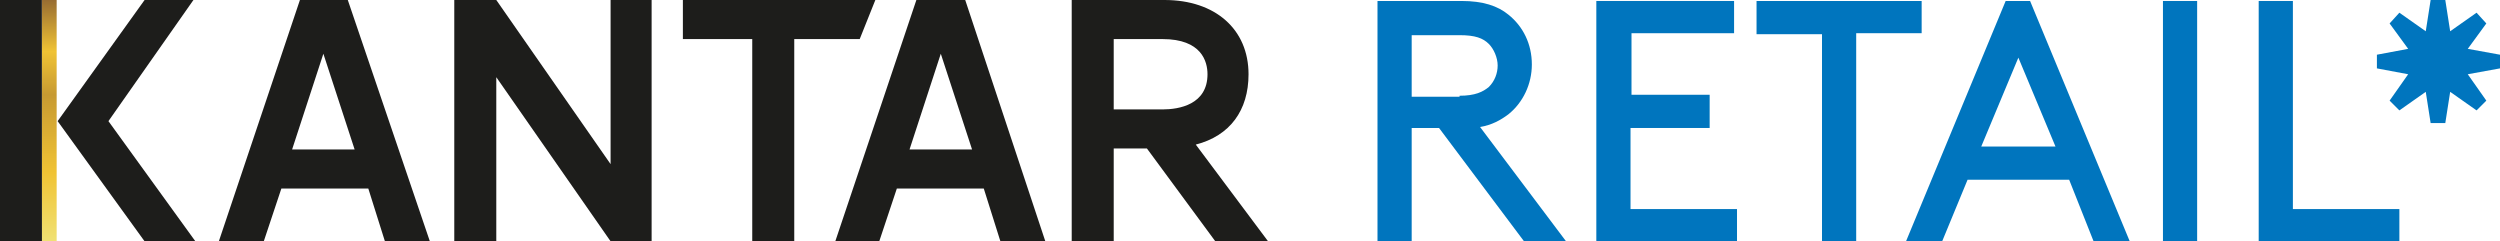 <?xml version="1.0" encoding="utf-8"?>
<!-- Generator: Adobe Illustrator 19.1.0, SVG Export Plug-In . SVG Version: 6.00 Build 0)  -->
<svg version="1.1" id="Layer_1" xmlns="http://www.w3.org/2000/svg" xmlns:xlink="http://www.w3.org/1999/xlink" x="0px" y="0px"
	 viewBox="0 0 255.9 24.7" style="enable-background:new 0 0 255.9 24.7;" xml:space="preserve">
<style type="text/css">
	.st0{fill:#1D1D1B;}
	.st1{clip-path:url(#SVGID_2_);fill:url(#SVGID_3_);}
	.st2{fill:#8990C7;}
	.st3{clip-path:url(#SVGID_5_);fill:url(#SVGID_6_);}
	.st4{clip-path:url(#SVGID_8_);fill:url(#SVGID_9_);}
	.st5{fill:#EB6728;}
	.st6{clip-path:url(#SVGID_11_);fill:url(#SVGID_12_);}
	.st7{fill:#0075BE;}
	.st8{clip-path:url(#SVGID_14_);fill:url(#SVGID_15_);}
	.st9{fill:#009CDE;}
	.st10{clip-path:url(#SVGID_17_);fill:url(#SVGID_18_);}
	.st11{fill:#E6334C;}
	.st12{clip-path:url(#SVGID_20_);fill:url(#SVGID_21_);}
	.st13{fill:#00AA95;}
	.st14{clip-path:url(#SVGID_23_);fill:url(#SVGID_24_);}
	.st15{fill:#884E98;}
	.st16{clip-path:url(#SVGID_26_);fill:url(#SVGID_27_);}
	.st17{fill:#E5007E;}
	.st18{clip-path:url(#SVGID_29_);fill:url(#SVGID_30_);}
	.st19{fill:#E20613;}
	.st20{clip-path:url(#SVGID_32_);fill:url(#SVGID_33_);}
	.st21{fill:#00A139;}
	.st22{clip-path:url(#SVGID_35_);fill:url(#SVGID_36_);}
	.st23{fill:#9C9B9B;}
	.st24{fill:#F29100;}
	.st25{clip-path:url(#SVGID_38_);fill:url(#SVGID_39_);}
	.st26{fill:#93C01F;}
</style>
<g>
	<g>
		<g>
			<path class="st0" d="M93.1,15.3l3.2-9.8l3.2,9.8H93.1z M93.8,0l-8.3,24.7H90l1.8-5.4h8.9l1.7,5.4h4.6L98.8,0H93.8z"/>
			<path class="st0" d="M29.9,15.3l3.2-9.8l3.2,9.8H29.9z M30.7,0l-8.3,24.7h4.6l1.8-5.4h8.9l1.7,5.4h4.6L35.6,0H30.7z"/>
			<path class="st0" d="M114,4l5,0c4,0,4.6,2.3,4.6,3.6c0,3.1-2.9,3.6-4.6,3.6h-5V4z M122.4,14.8c3.5-0.9,5.4-3.5,5.4-7.2
				c0-4.6-3.4-7.6-8.6-7.6h-9.5v24.7h4.3v-9.5h3.4l7,9.5h5.4L122.4,14.8z"/>
			<polygon class="st0" points="62.5,16.8 50.8,0 46.5,0 46.5,24.7 50.8,24.7 50.8,7.9 62.5,24.7 66.7,24.7 66.7,0 62.5,0 			"/>
			<polygon class="st0" points="89.6,0 69.9,0 69.9,4 77,4 77,24.7 81.3,24.7 81.3,4 88,4 			"/>
			
				<rect x="-10.2" y="10.2" transform="matrix(-2.773694e-04 -1 1 -2.773694e-04 -10.21 14.501)" class="st0" width="24.7" height="4.3"/>
			<polygon class="st0" points="19.8,0 14.8,0 5.9,12.4 14.8,24.7 20,24.7 11.1,12.4 			"/>
			<g>
				<defs>
					<rect id="SVGID_10_" x="4.3" y="0" width="1.5" height="24.7"/>
				</defs>
				<clipPath id="SVGID_2_">
					<use xlink:href="#SVGID_10_"  style="overflow:visible;"/>
				</clipPath>
				
					<linearGradient id="SVGID_3_" gradientUnits="userSpaceOnUse" x1="-200.039" y1="456.75" x2="-199.355" y2="456.75" gradientTransform="matrix(0 -36.055 -36.055 0 16473.223 -7187.754)">
					<stop  offset="0" style="stop-color:#F0E173"/>
					<stop  offset="0.283" style="stop-color:#F0C334"/>
					<stop  offset="0.606" style="stop-color:#C79A32"/>
					<stop  offset="0.785" style="stop-color:#F0C334"/>
					<stop  offset="1" style="stop-color:#976C32"/>
				</linearGradient>
				<rect x="4.3" y="0" class="st1" width="1.5" height="24.7"/>
			</g>
		</g>
	</g>
	<g>
		<g>
			<path class="st7" d="M144.5,13.1v11.6h-3.5V0.1h8.6c2.2,0,3.7,0.5,4.8,1.4c1.5,1.2,2.4,3,2.4,5.1c0,2-0.9,3.9-2.4,5.1
				c-0.8,0.6-1.7,1.1-2.9,1.3l8.8,11.7H156l-8.7-11.6H144.5z M149.4,9.8c1.6,0,2.4-0.4,3-0.9c0.6-0.6,0.9-1.4,0.9-2.2
				s-0.4-1.7-0.9-2.2c-0.6-0.6-1.4-0.9-3-0.9h-4.9v6.3H149.4z"/>
			<path class="st7" d="M175,9.8v3.3h-8.1v8.3h10.9v3.3h-14.4V0.1h14.1v3.3h-10.5v6.3H175z"/>
			<path class="st7" d="M179.8,0.1h16.9v3.3h-6.7v21.3h-3.5V3.5h-6.7V0.1z"/>
			<path class="st7" d="M211.8,18.4h-10.4l-2.6,6.3h-3.7l10.2-24.6h2.5L218,24.7h-3.7L211.8,18.4z M202.8,15h7.6l-3.8-9.1L202.8,15z
				"/>
			<path class="st7" d="M221.4,0.1h3.5v24.6h-3.5V0.1z"/>
			<path class="st7" d="M234.7,21.4h10.9v3.3h-14.4V0.1h3.5V21.4z"/>
		</g>
	</g>
	<polygon class="st7" points="245.6,11.3 248.3,9.4 248.8,12.6 250.3,12.6 250.8,9.4 253.5,11.3 254.5,10.3 252.6,7.6 255.9,7 
		255.9,5.6 252.6,5 254.5,2.4 253.5,1.3 250.8,3.2 250.3,0 248.8,0 248.3,3.2 245.6,1.3 244.6,2.4 246.5,5 243.3,5.6 243.3,7 
		246.5,7.6 244.6,10.3 	"/>
</g>
</svg>
